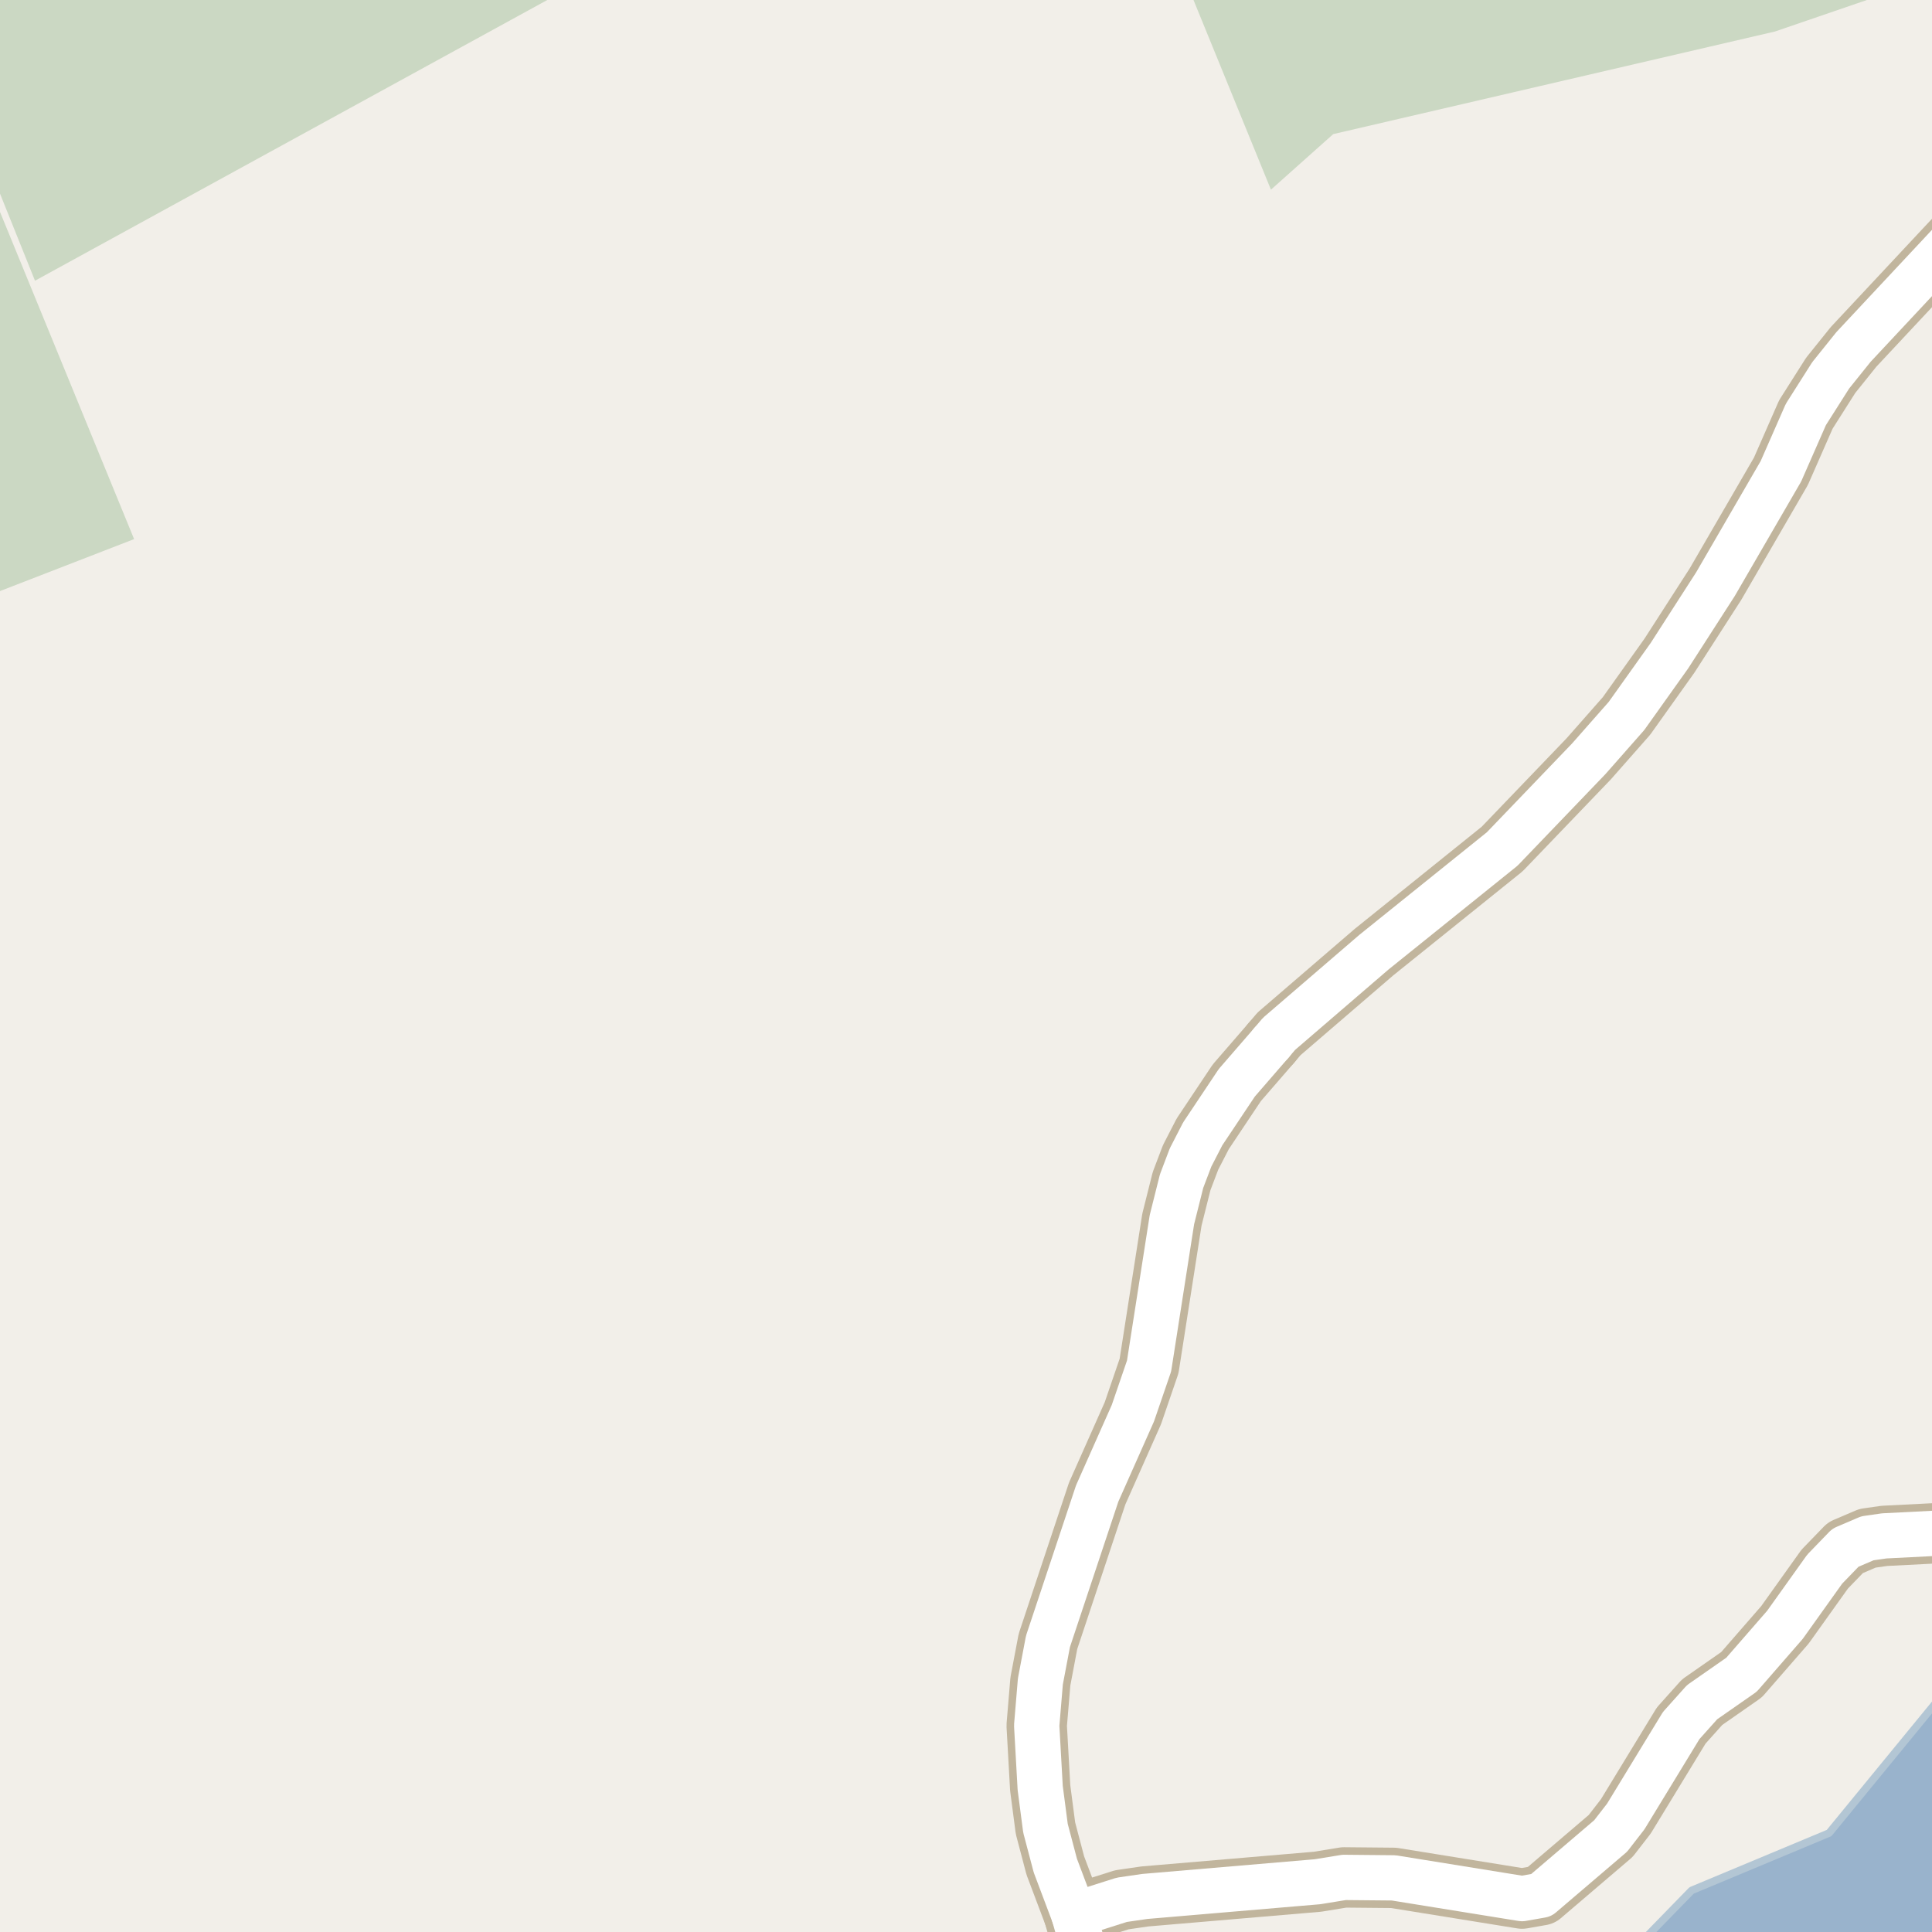 <?xml version="1.0" encoding="UTF-8"?>
<svg xmlns="http://www.w3.org/2000/svg" xmlns:xlink="http://www.w3.org/1999/xlink" width="256pt" height="256pt" viewBox="0 0 256 256" version="1.1">
<g id="surface2">
<rect x="0" y="0" width="256" height="256" style="fill:rgb(94.902%,93.725%,91.373%);fill-opacity:1;stroke:none;"/>
<path style=" stroke:none;fill-rule:evenodd;fill:rgb(79.608%,84.706%,76.471%);fill-opacity:1;" d="M -4 -4 L -4 15.703 L 4.637 37.195 L 79.82 -4 L 156.512 -4 L 168.406 25.133 L 176.66 17.77 L 235.203 4.172 L 249.062 -0.578 L 252.074 -4 L 260 -4 Z M -4 -4 "/>
<path style=" stroke:none;fill-rule:evenodd;fill:rgb(79.608%,84.706%,76.471%);fill-opacity:1;" d="M -4 -4 L -4 79.871 L 17.77 71.434 L -4 18.32 Z M -4 -4 "/>
<path style=" stroke:none;fill-rule:evenodd;fill:rgb(60%,70.196%,80%);fill-opacity:1;" d="M -4 259 L -4 -4 L 259 -4 L -4 -4 Z M -4 259 "/>
<path style="fill:none;stroke-width:1;stroke-linecap:round;stroke-linejoin:round;stroke:rgb(70.196%,77.647%,83.137%);stroke-opacity:1;stroke-miterlimit:10;" d="M -4 259 L -4 -4 L 259 -4 L -4 -4 L -4 259 "/>
<path style=" stroke:none;fill-rule:evenodd;fill:rgb(60%,70.196%,80%);fill-opacity:1;" d="M 259 259 L 259 222.59 L 242.363 242.887 L 224.148 250.492 L 215.859 259 Z M 259 259 "/>
<path style="fill:none;stroke-width:1;stroke-linecap:round;stroke-linejoin:round;stroke:rgb(70.196%,77.647%,83.137%);stroke-opacity:1;stroke-miterlimit:10;" d="M 259 259 L 259 222.59 L 242.363 242.887 L 224.148 250.492 L 215.859 259 L 259 259 "/>
<path style="fill:none;stroke-width:8;stroke-linecap:round;stroke-linejoin:round;stroke:rgb(75.686%,70.98%,61.569%);stroke-opacity:1;stroke-miterlimit:10;" d="M 264 204.852 L 261.238 203.801 L 257.23 203.129 L 249.68 203.512 L 247.445 203.832 L 244.531 205.078 L 241.781 207.922 L 236.516 215.297 L 230.762 221.906 L 225.539 225.547 L 222.766 228.645 L 215.426 240.688 L 213.422 243.273 L 204.219 251.129 L 201.68 251.574 L 184.668 248.828 L 178.098 248.766 L 174.578 249.34 L 151.695 251.289 L 148.645 251.734 L 142.305 253.746 "/>
<path style="fill:none;stroke-width:8;stroke-linecap:round;stroke-linejoin:round;stroke:rgb(75.686%,70.98%,61.569%);stroke-opacity:1;stroke-miterlimit:10;" d="M 144.352 264 L 143.961 259.559 L 142.305 253.746 L 139.836 247.199 L 138.531 242.25 L 137.832 236.918 L 137.367 228.645 L 137.855 222.801 L 138.859 217.5 L 145.383 197.895 L 150.113 187.258 L 152.258 181 L 155.285 161.613 L 156.566 156.504 L 157.754 153.375 L 159.363 150.246 L 163.883 143.473 L 168.449 138.203 "/>
<path style="fill:none;stroke-width:8;stroke-linecap:round;stroke-linejoin:round;stroke:rgb(75.686%,70.98%,61.569%);stroke-opacity:1;stroke-miterlimit:10;" d="M 168.449 138.203 L 169.477 136.992 L 182.059 126.164 L 199.047 112.496 L 210.512 100.551 L 215.52 94.867 L 221.207 86.883 L 227.312 77.398 L 235.98 62.449 L 239.289 54.914 L 242.574 49.738 L 245.602 45.969 L 264 26.285 "/>
<path style="fill:none;stroke-width:6;stroke-linecap:round;stroke-linejoin:round;stroke:rgb(100%,100%,100%);stroke-opacity:1;stroke-miterlimit:10;" d="M 264 204.852 L 261.238 203.801 L 257.23 203.129 L 249.68 203.512 L 247.445 203.832 L 244.531 205.078 L 241.781 207.922 L 236.516 215.297 L 230.762 221.906 L 225.539 225.547 L 222.766 228.645 L 215.426 240.688 L 213.422 243.273 L 204.219 251.129 L 201.68 251.574 L 184.668 248.828 L 178.098 248.766 L 174.578 249.34 L 151.695 251.289 L 148.645 251.734 L 142.305 253.746 "/>
<path style="fill:none;stroke-width:6;stroke-linecap:round;stroke-linejoin:round;stroke:rgb(100%,100%,100%);stroke-opacity:1;stroke-miterlimit:10;" d="M 144.352 264 L 143.961 259.559 L 142.305 253.746 L 139.836 247.199 L 138.531 242.25 L 137.832 236.918 L 137.367 228.645 L 137.855 222.801 L 138.859 217.5 L 145.383 197.895 L 150.113 187.258 L 152.258 181 L 155.285 161.613 L 156.566 156.504 L 157.754 153.375 L 159.363 150.246 L 163.883 143.473 L 168.449 138.203 "/>
<path style="fill:none;stroke-width:6;stroke-linecap:round;stroke-linejoin:round;stroke:rgb(100%,100%,100%);stroke-opacity:1;stroke-miterlimit:10;" d="M 168.449 138.203 L 169.477 136.992 L 182.059 126.164 L 199.047 112.496 L 210.512 100.551 L 215.52 94.867 L 221.207 86.883 L 227.312 77.398 L 235.98 62.449 L 239.289 54.914 L 242.574 49.738 L 245.602 45.969 L 264 26.285 "/>
</g>
</svg>

